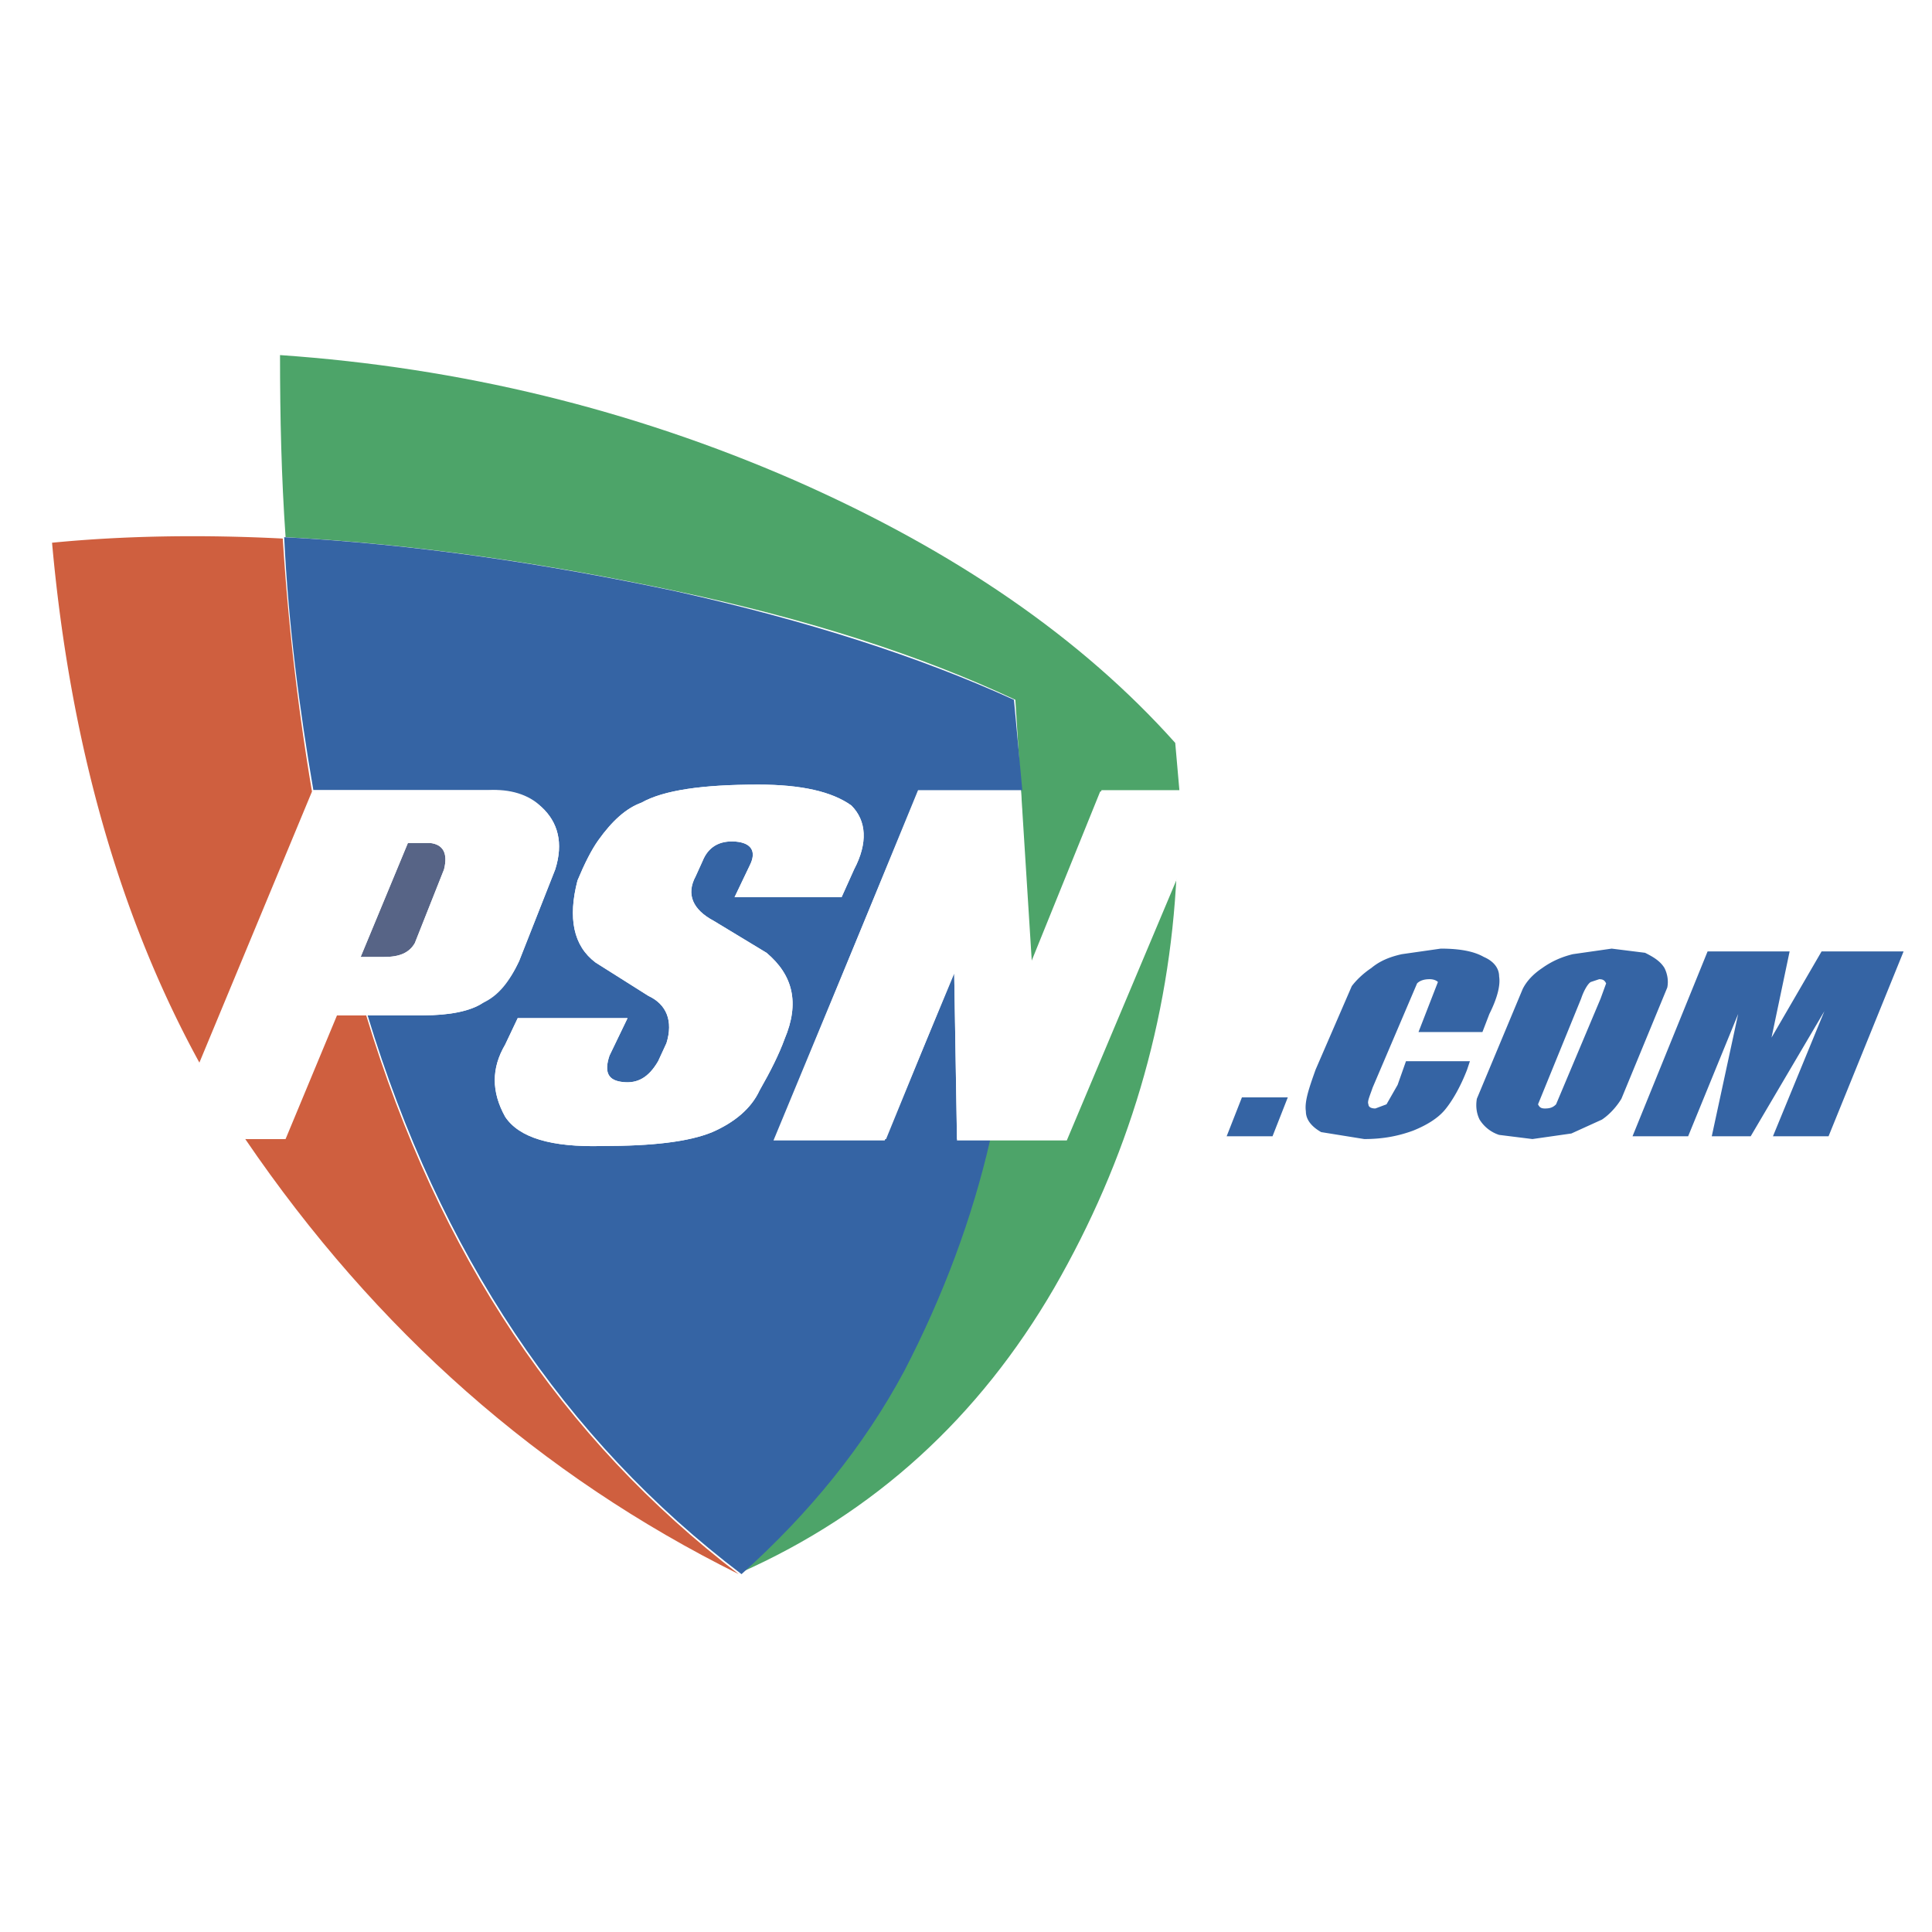 <svg xmlns="http://www.w3.org/2000/svg" width="2500" height="2500" viewBox="0 0 192.756 192.756"><g fill-rule="evenodd" clip-rule="evenodd"><path fill="#fff" d="M0 0h192.756v192.756H0V0z"/><path d="M28.214 53.594c-8.183-.417-15.949-.278-23.021.416 2.496 26.35 10.124 47.846 22.605 64.488 12.759 16.643 28.015 29.541 46.044 38.418 10.401-4.439 18.999-11.234 25.794-20.111 6.797-9.014 11.65-19 14.701-30.094 2.914-10.957 3.885-21.913 2.773-32.592-9.291-10.402-22.05-19.138-37.999-26.211-16.227-7.073-33.285-11.234-51.314-12.482-.137 6.241.14 12.204.417 18.168z" fill="#fff"/><path d="M4.915 51.929l-2.081.278.139 2.081c2.081 25.379 9.708 47.154 23.16 65.597 11.511 15.949 27.183 28.986 46.738 39.111l.832.553.97-.414c11.233-4.992 20.248-12.066 27.182-21.498 7.074-9.43 11.928-19.832 14.842-31.064 2.773-11.234 3.742-22.191 2.494-32.592v-.693l-.414-.554c-9.709-10.817-22.745-19.693-39.111-26.905-16.503-7.073-33.7-11.234-51.729-12.482l-2.358-.139v2.358c0 4.161 0 9.569.417 15.81a170.324 170.324 0 0 0-21.081.553z" fill="#fff"/><path d="M101.301 69.82l1.666 26.489 6.934-17.474h7.766l-.414-4.715C107.96 63.718 95.34 54.982 79.252 47.909c-16.227-7.073-33.285-11.234-51.314-12.482 0 6.241.139 12.204.555 18.168 13.037.693 26.073 2.635 39.11 5.408 13.035 2.773 24.269 6.379 33.698 10.817z" fill="#4da469"/><path d="M31.126 78.973a241.914 241.914 0 0 1-2.912-25.241c-8.183-.417-15.949-.277-23.021.416 1.803 20.109 6.795 37.445 14.7 51.869l11.233-27.044z" fill="#cf5f3f"/><path d="M106.295 113.645h-7.627c-1.804 7.906-4.716 15.533-8.601 23.16-4.021 7.49-9.43 14.146-16.225 20.111 13.452-5.965 23.853-15.533 31.343-28.432 7.352-12.76 11.512-26.629 12.205-41.329l-11.095 26.49z" fill="#4da469"/><path d="M36.535 101.301h-3.05l-5.132 12.344H24.47c13.037 19.139 29.401 33.562 49.234 43.408-17.614-13.451-29.957-31.897-37.169-55.752z" fill="#cf5f3f"/><path d="M42.222 101.301h-5.547c7.212 23.717 19.555 42.301 37.306 55.752 6.796-6.102 12.206-12.758 16.227-20.248 3.883-7.488 6.795-15.254 8.6-23.16h-3.33L95.2 97.002l-6.796 16.643H77.309l14.285-34.81h10.402l-.834-9.015c-9.429-4.299-20.663-7.905-33.7-10.817-13.036-2.773-26.073-4.715-39.109-5.408.417 8.736 1.525 17.196 2.913 25.24H48.74c2.08 0 3.883.555 5.27 1.664 1.664 1.526 2.219 3.606 1.387 6.241l-3.606 9.153c-.97 2.08-2.08 3.466-3.605 4.16-1.249.834-3.33 1.248-5.964 1.248zm8.182 2.914l1.249-2.635H62.61l-1.804 3.744c-.555 1.664-.138 2.496 1.387 2.635 1.387.139 2.497-.416 3.468-2.08l.832-1.803c.693-2.221 0-3.883-1.803-4.717l-5.271-3.328c-2.218-1.664-2.773-4.438-1.803-8.182.693-1.664 1.387-3.051 2.08-4.022 1.387-1.941 2.774-3.189 4.3-3.745 2.219-1.248 6.102-1.803 11.649-1.803 4.299 0 7.35.693 9.292 2.08 1.525 1.526 1.663 3.745.276 6.38l-1.247 2.773H73.287l1.525-3.189c.694-1.387.139-2.219-1.387-2.357-1.664-.139-2.774.554-3.329 1.941l-.693 1.526c-.971 1.803-.277 3.328 1.803 4.438l5.27 3.189c2.635 2.218 3.329 4.992 1.803 8.599-.554 1.523-1.387 3.189-2.496 5.131-.832 1.803-2.497 3.189-4.715 4.16-2.358.971-5.964 1.387-10.957 1.387-5.131.139-8.321-.832-9.708-2.912-1.386-2.495-1.386-4.853.001-7.21z" fill="#3564a4"/><path d="M41.389 94.09l2.913-7.35c.417-1.665-.139-2.496-1.387-2.635h-2.219l-4.715 11.372h2.357c1.526 0 2.496-.416 3.051-1.387z" fill="#576486"/><path fill="#fff" d="M102.689 96.447l-.834-17.474H91.594l-14.424 34.81h11.096L95.2 97.141l.277 16.642h10.957l11.095-26.35v-8.46h-7.765l-7.075 17.474zM51.652 101.58l-1.249 2.635c-1.387 2.357-1.387 4.715 0 7.211 1.387 2.08 4.577 3.051 9.708 2.912 4.993 0 8.599-.416 10.957-1.387 2.218-.971 3.883-2.357 4.715-4.16 1.109-1.941 1.942-3.607 2.496-5.131 1.526-3.607.833-6.381-1.803-8.599l-5.27-3.189c-2.081-1.11-2.774-2.636-1.803-4.438l.693-1.526c.555-1.387 1.665-2.08 3.329-1.941 1.526.138 2.081.971 1.387 2.357l-1.525 3.189h10.679l1.247-2.773c1.387-2.635 1.249-4.854-.276-6.38-1.942-1.387-4.993-2.08-9.292-2.08-5.548 0-9.431.555-11.649 1.803-1.526.555-2.913 1.803-4.3 3.745-.693.971-1.387 2.358-2.08 4.022-.971 3.744-.416 6.519 1.803 8.182l5.271 3.328c1.803.834 2.496 2.496 1.803 4.717l-.832 1.803c-.971 1.664-2.081 2.219-3.468 2.08-1.525-.139-1.941-.971-1.387-2.635l1.804-3.744H51.652v-.001zM48.74 78.834H31.266l-11.234 27.044 4.577 7.766h3.883l5.132-12.344h8.598c2.635 0 4.715-.414 5.963-1.248 1.387-.832 2.635-2.08 3.605-4.16l3.606-9.153c.832-2.635.277-4.715-1.387-6.241-1.247-1.248-3.189-1.802-5.269-1.664zm-5.825 5.27c1.248.139 1.803.97 1.387 2.635l-2.913 7.35c-.555.971-1.525 1.387-3.051 1.387h-2.357l4.715-11.372h2.219z"/><path fill="#3564a4" d="M128.484 109.484h-4.576l-1.525 3.883h4.576l1.525-3.883zM134.865 98.389l-3.605 8.322c-.693 1.941-1.111 3.189-.973 4.16 0 .832.555 1.525 1.525 2.08l4.301.693c1.801 0 3.328-.277 4.854-.832 1.387-.555 2.494-1.248 3.188-2.08s1.527-2.219 2.221-4.021l.277-.832h-6.379l-.832 2.357-1.109 1.941-1.111.416c-.414 0-.693-.139-.693-.416-.139-.277.139-.832.418-1.664l4.436-10.4c.279-.279.693-.418 1.25-.418.416 0 .691.139.83.277l-1.939 4.994h6.379l.693-1.805c.832-1.662 1.109-2.912.971-3.744 0-.832-.555-1.525-1.525-1.941-.971-.555-2.357-.832-4.299-.832l-3.885.555c-1.248.277-2.217.693-3.049 1.386-.836.556-1.53 1.249-1.944 1.804zM153.863 96.586c-.832.555-1.525 1.248-1.941 2.08l-4.576 10.957c-.139.832 0 1.525.275 2.08a3.597 3.597 0 0 0 1.943 1.525l3.328.416 3.885-.555 3.051-1.387c.83-.555 1.525-1.387 1.941-2.08l4.576-11.096c.139-.693 0-1.387-.277-1.941-.416-.693-1.111-1.109-1.941-1.525l-3.33-.416-3.881.555c-1.111.278-2.08.694-3.053 1.387zm3.885 3.051c.275-.832.693-1.523.969-1.664l.834-.277c.414 0 .553.139.693.418l-.555 1.523-4.439 10.541c-.275.277-.555.416-1.107.416-.418 0-.557-.139-.693-.416l4.298-10.541zM189.922 94.922h-8.182l-4.994 8.599 1.805-8.599h-8.184l-7.49 18.445h5.549l4.992-12.205-2.635 12.205h3.883l7.352-12.48-5.131 12.48h5.547l7.488-18.445z"/></g></svg>